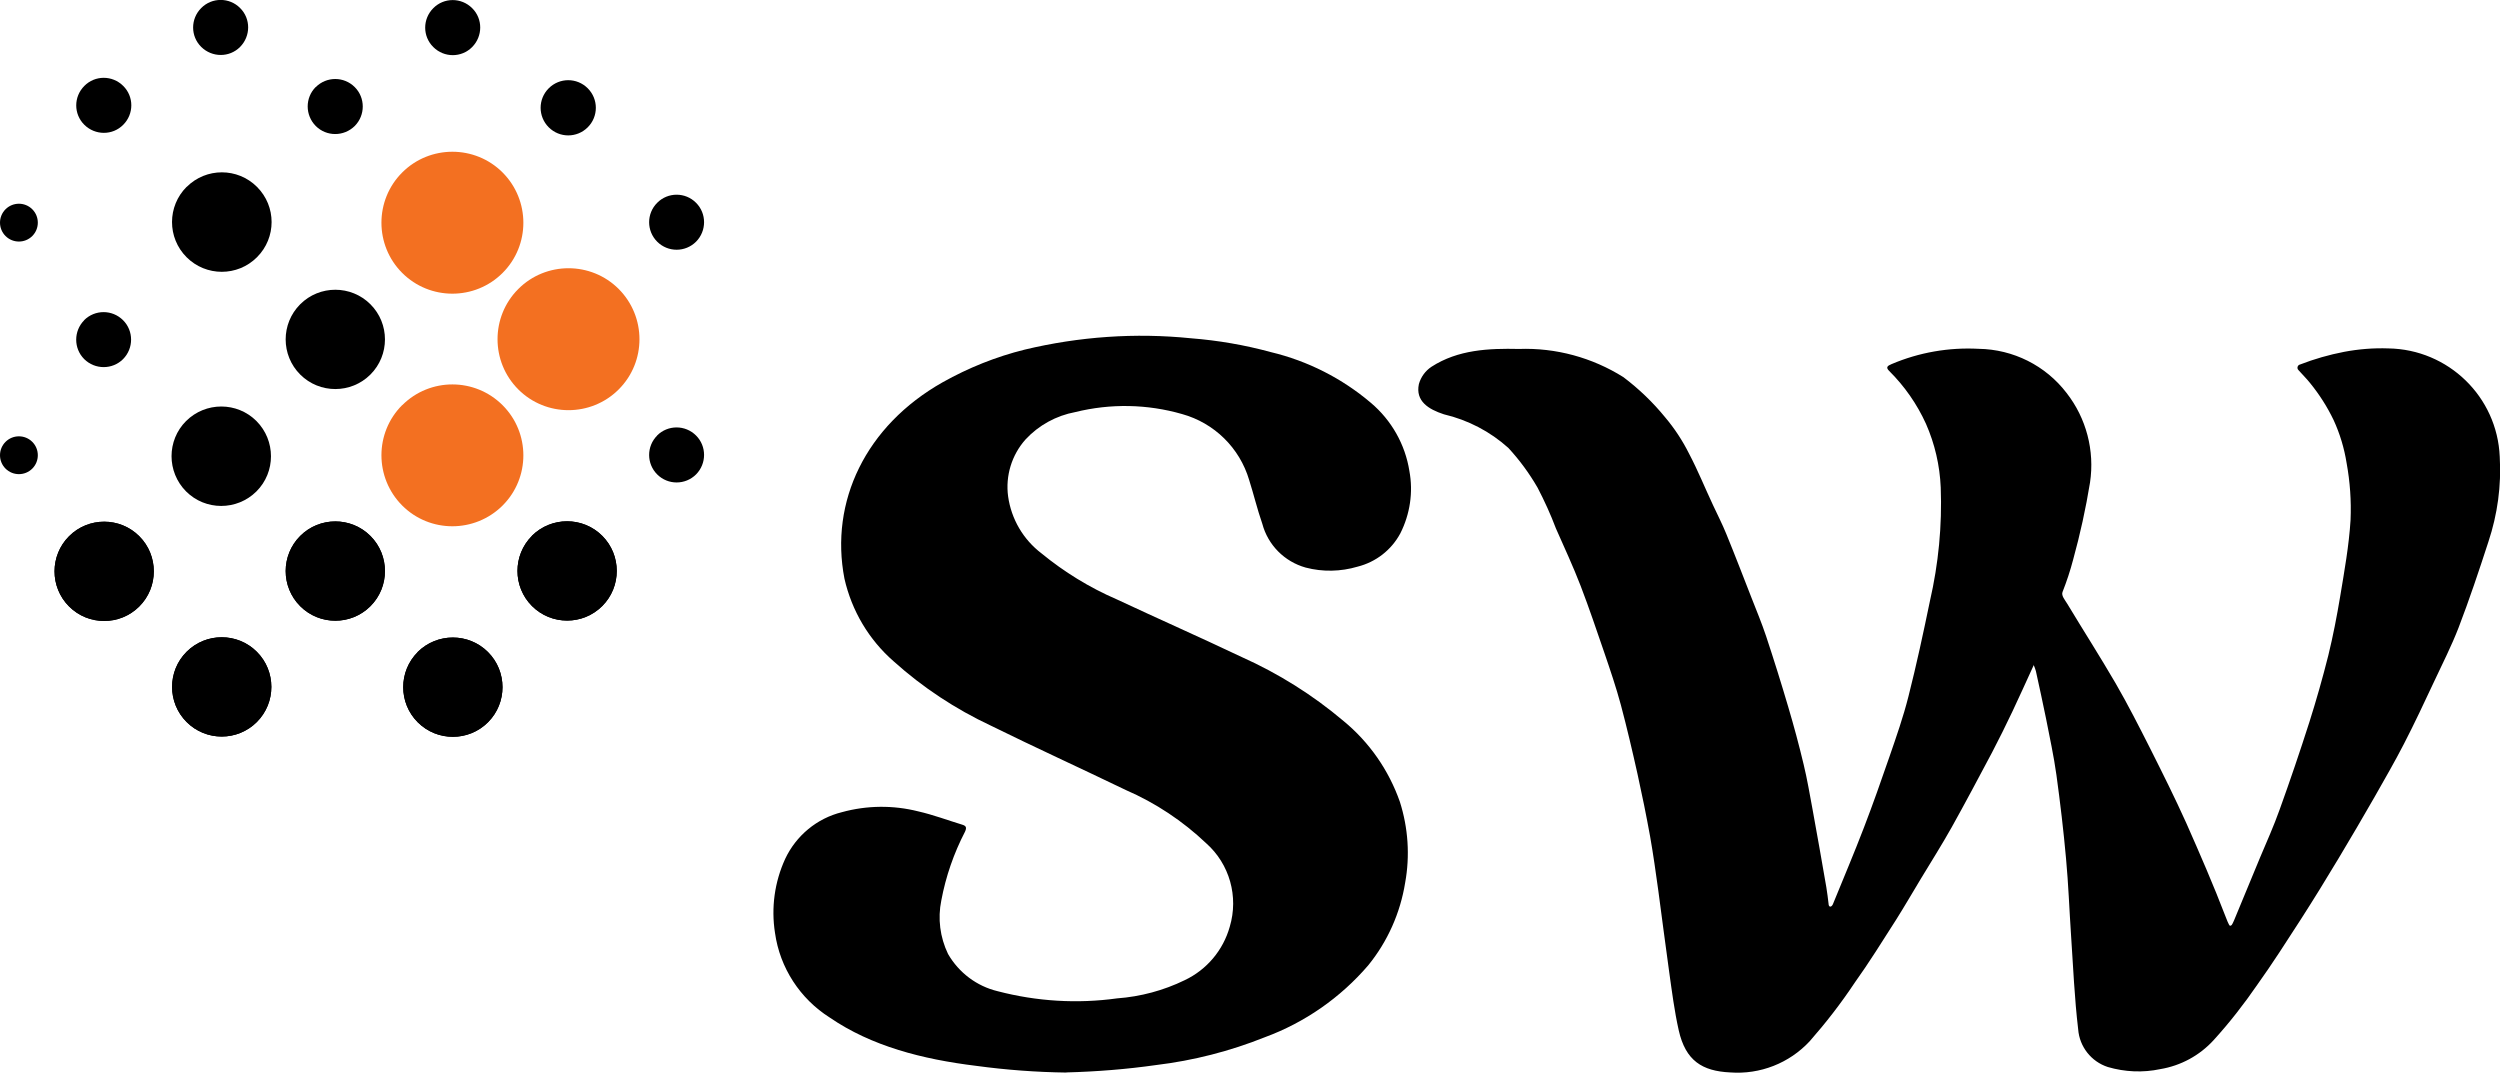 <?xml version="1.0" encoding="UTF-8"?><svg id="Ebene_1" xmlns="http://www.w3.org/2000/svg" viewBox="0 0 189.71 81.4"><g id="Group_1"><path id="Path_1" fill="#f37021" d="M30.52,13.09c-2.1,2.1-2.1,5.52,0,7.62,2.1,2.1,5.52,2.1,7.62,0,2.1-2.1,2.1-5.51,0-7.62-2.1-2.1-5.52-2.1-7.62,0"/><path id="Path_2" class="cls-2" d="M14.16,49.46c-1.47,1.47-1.47,3.86,0,5.33,1.47,1.47,3.86,1.47,5.33,0,1.47-1.47,1.47-3.86,0-5.33-1.47-1.47-3.86-1.47-5.33,0"/><path id="Path_3" class="cls-2" d="M14.16,49.46c-1.47,1.47-1.47,3.86,0,5.33,1.47,1.47,3.86,1.47,5.33,0,1.47-1.47,1.47-3.86,0-5.33-1.47-1.47-3.86-1.47-5.33,0"/><path id="Path_4" class="cls-2" d="M6.4,6.52c-.82,.82-.82,2.14,0,2.95s2.14,.82,2.95,0c.82-.82,.82-2.14,0-2.95,0,0,0,0,0,0-.82-.82-2.14-.82-2.95,0"/><path id="Path_5" class="cls-2" d="M15.27,.61c-.82,.82-.82,2.14,0,2.95s2.14,.82,2.95,0,.82-2.14,0-2.95c0,0,0,0,0,0-.81-.82-2.14-.82-2.95,0,0,0,0,0,0,0"/><path id="Path_6" class="cls-2" d="M23.96,6.6c-.82,.82-.81,2.14,0,2.96,.82,.82,2.14,.81,2.96,0,.81-.82,.81-2.14,0-2.95-.82-.82-2.14-.82-2.96,0"/><path id="Path_7" class="cls-2" d="M49.87,33.05c-.82,.82-.81,2.14,0,2.95,.82,.82,2.14,.81,2.95,0,.81-.82,.81-2.14,0-2.95-.82-.82-2.14-.82-2.96,0,0,0,0,0,0,0"/><path id="Path_8" fill="#f37021" d="M30.52,30.74c-2.1,2.1-2.1,5.51,0,7.62,2.1,2.1,5.51,2.1,7.62,0,2.1-2.1,2.1-5.51,0-7.61-2.1-2.1-5.51-2.11-7.62,0h0"/><path id="Path_9" fill="#f37021" d="M39.33,21.93c-2.1,2.1-2.1,5.52,0,7.62,2.1,2.1,5.52,2.1,7.62,0,2.1-2.1,2.1-5.51,0-7.62-2.1-2.1-5.52-2.1-7.62,0"/><path id="Path_10" class="cls-2" d="M14.12,31.95c-1.47,1.47-1.47,3.86,0,5.34,1.47,1.47,3.86,1.47,5.34,0,1.47-1.47,1.47-3.86,0-5.34-1.47-1.47-3.86-1.47-5.34,0"/><path id="Path_11" class="cls-2" d="M31.7,49.48c-1.47,1.47-1.47,3.86,0,5.33s3.86,1.47,5.33,0c1.47-1.47,1.47-3.86,0-5.33-1.47-1.47-3.86-1.47-5.34,0,0,0,0,0,0,0"/><path id="Path_12" class="cls-2" d="M40.37,40.66c-1.47,1.47-1.47,3.86,0,5.33s3.86,1.47,5.33,0c1.47-1.47,1.47-3.86,0-5.33-1.47-1.47-3.86-1.47-5.34,0h0"/><path id="Path_13" class="cls-2" d="M22.78,40.67c-1.47,1.47-1.47,3.86,0,5.33,1.47,1.47,3.86,1.47,5.33,0s1.47-3.86,0-5.33c0,0,0,0,0,0-1.47-1.47-3.86-1.47-5.33,0"/><path id="Path_14" class="cls-2" d="M22.78,23.09c-1.47,1.47-1.47,3.86,0,5.33,1.47,1.47,3.86,1.47,5.33,0s1.47-3.86,0-5.33c0,0,0,0,0,0-1.47-1.47-3.86-1.47-5.33,0"/><path id="Path_15" class="cls-2" d="M5.24,40.69c-1.47,1.47-1.47,3.86,0,5.33,1.47,1.47,3.86,1.47,5.33,0,1.47-1.47,1.47-3.86,0-5.33,0,0,0,0,0,0-1.47-1.47-3.86-1.47-5.33,0,0,0,0,0,0,0"/><path id="Path_16" class="cls-2" d="M14.16,14.18c-1.47,1.47-1.48,3.86,0,5.34,1.47,1.47,3.86,1.48,5.34,0s1.48-3.86,0-5.34c0,0,0,0,0,0-1.47-1.47-3.86-1.47-5.33,0"/><path id="Path_17" class="cls-2" d="M.42,33.53c-.56,.56-.56,1.47,0,2.03,.56,.56,1.47,.56,2.03,0,.56-.56,.56-1.47,0-2.03,0,0,0,0,0,0-.56-.56-1.47-.56-2.03,0"/><path id="Path_18" class="cls-2" d="M.42,15.88c-.56,.56-.56,1.47,0,2.03,.56,.56,1.47,.56,2.03,0,.56-.56,.56-1.47,0-2.03,0,0,0,0,0,0-.56-.56-1.47-.56-2.03,0"/><path id="Path_19" class="cls-2" d="M6.39,24.3c-.81,.82-.81,2.14,0,2.95,.82,.81,2.14,.81,2.95,0,.81-.82,.81-2.14,0-2.95-.82-.82-2.14-.82-2.96,0"/><path id="Path_20" class="cls-2" d="M49.87,15.39c-.82,.82-.81,2.14,0,2.95,.82,.82,2.14,.81,2.95,0,.81-.82,.81-2.14,0-2.95-.81-.82-2.14-.82-2.95,0,0,0,0,0,0,0"/><path id="Path_21" class="cls-2" d="M41.64,6.7c-.82,.82-.82,2.14,0,2.96s2.14,.82,2.96,0c.82-.82,.82-2.14,0-2.96-.82-.82-2.14-.82-2.96,0,0,0,0,0,0,0"/><path id="Path_22" class="cls-2" d="M32.88,.62c-.82,.82-.82,2.14,0,2.95,.82,.82,2.14,.82,2.95,0s.82-2.14,0-2.95h0c-.82-.82-2.14-.82-2.95,0"/><path id="Path_23" class="cls-2" d="M31.7,49.48c-1.47,1.47-1.47,3.86,0,5.33s3.86,1.47,5.33,0c1.47-1.47,1.47-3.86,0-5.33-1.47-1.47-3.86-1.47-5.34,0,0,0,0,0,0,0"/><path id="Path_24" class="cls-2" d="M40.37,40.66c-1.47,1.47-1.47,3.86,0,5.33s3.86,1.47,5.33,0c1.47-1.47,1.47-3.86,0-5.33-1.47-1.47-3.86-1.47-5.34,0h0"/><path id="Path_25" class="cls-2" d="M22.78,40.67c-1.47,1.47-1.47,3.86,0,5.33,1.47,1.47,3.86,1.47,5.33,0s1.47-3.86,0-5.33c0,0,0,0,0,0-1.47-1.47-3.86-1.47-5.33,0"/><path id="Path_26" class="cls-2" d="M5.24,40.69c-1.47,1.47-1.47,3.86,0,5.33,1.47,1.47,3.86,1.47,5.33,0,1.47-1.47,1.47-3.86,0-5.33,0,0,0,0,0,0-1.47-1.47-3.86-1.47-5.33,0,0,0,0,0,0,0"/><path id="Path_27" class="cls-2" d="M154.32,50.49c-.56,1.21-1.06,2.35-1.6,3.48-.5,1.05-1.01,2.09-1.55,3.12-1.01,1.9-2.02,3.81-3.07,5.69-.74,1.32-1.55,2.6-2.33,3.89-.63,1.04-1.24,2.1-1.89,3.13-1.03,1.61-2.04,3.24-3.15,4.79-1.03,1.55-2.17,3.02-3.4,4.42-1.55,1.67-3.77,2.54-6.04,2.37-2.12-.1-3.38-.89-3.9-3.19-.33-1.47-.52-2.97-.73-4.47-.29-2.04-.54-4.08-.82-6.13-.19-1.37-.38-2.74-.62-4.1-.29-1.6-.61-3.18-.96-4.76-.39-1.75-.8-3.5-1.26-5.23-.36-1.34-.81-2.66-1.26-3.98-.58-1.69-1.15-3.38-1.79-5.05-.57-1.48-1.24-2.92-1.88-4.37-.4-1.06-.87-2.09-1.39-3.09-.63-1.09-1.37-2.1-2.22-3.02-1.39-1.25-3.07-2.12-4.89-2.55-1.17-.38-2.17-1-1.9-2.29,.15-.54,.49-1.01,.96-1.32,2.02-1.3,4.33-1.4,6.64-1.35,2.79-.1,5.55,.65,7.92,2.14,1.18,.89,2.24,1.91,3.17,3.05,.71,.84,1.32,1.77,1.81,2.75,.67,1.27,1.21,2.61,1.82,3.91,.34,.73,.71,1.45,1.01,2.19,.66,1.61,1.28,3.23,1.91,4.84,.38,.97,.78,1.93,1.11,2.92,.59,1.78,1.15,3.57,1.68,5.37,.43,1.45,.82,2.9,1.17,4.37,.27,1.12,.46,2.25,.67,3.38,.36,1.97,.71,3.95,1.05,5.93,.07,.42,.12,.84,.17,1.26,0,.08,.03,.2,.12,.21s.18-.11,.21-.19c.79-1.94,1.61-3.87,2.36-5.83,.68-1.77,1.31-3.56,1.93-5.36,.52-1.51,1.05-3.02,1.44-4.57,.61-2.4,1.13-4.82,1.63-7.24,.65-2.83,.93-5.72,.82-8.62-.07-1.67-.45-3.31-1.12-4.83-.68-1.5-1.63-2.86-2.8-4.02-.26-.26-.13-.38,.19-.51,2.09-.89,4.35-1.28,6.61-1.16,2.62,.04,5.08,1.27,6.67,3.35,1.5,1.92,2.14,4.38,1.78,6.79-.32,1.97-.75,3.93-1.28,5.85-.22,.84-.49,1.66-.81,2.47-.1,.28,.19,.6,.37,.9,1.21,2.01,2.48,3.99,3.66,6.02,.93,1.61,1.78,3.28,2.62,4.94,.94,1.87,1.88,3.75,2.74,5.66,1.04,2.35,2.07,4.72,2.99,7.12,.03,.07,.25,.68,.33,.68,.12,0,.15-.05,.31-.41,.66-1.58,1.31-3.17,1.97-4.76,.51-1.21,1.05-2.41,1.49-3.65,.79-2.19,1.54-4.4,2.25-6.62,.53-1.67,1.01-3.36,1.44-5.07,.36-1.47,.65-2.97,.9-4.47,.32-1.93,.67-3.87,.79-5.82,.06-1.44-.04-2.89-.3-4.31-.18-1.13-.51-2.23-.99-3.27-.48-1-1.08-1.94-1.78-2.8-.26-.33-.58-.64-.88-.98-.1-.09-.11-.24-.02-.35,.04-.04,.08-.07,.14-.08,1.08-.42,2.2-.74,3.34-.96,1.11-.21,2.23-.3,3.36-.26,4.55,.07,8.26,3.67,8.45,8.22,.13,2.19-.17,4.38-.86,6.45-.71,2.19-1.44,4.37-2.26,6.51-.54,1.4-1.23,2.75-1.87,4.12-.74,1.58-1.48,3.16-2.28,4.71-.7,1.36-1.47,2.69-2.23,4.03-.89,1.56-1.8,3.1-2.72,4.64-.94,1.57-1.9,3.13-2.89,4.67-1.07,1.66-2.14,3.33-3.29,4.94-1.01,1.47-2.11,2.88-3.31,4.2-1.07,1.17-2.49,1.94-4.05,2.2-1.32,.28-2.68,.22-3.98-.16-1.26-.41-2.15-1.54-2.25-2.86-.28-2.37-.38-4.75-.54-7.13-.13-1.94-.2-3.89-.38-5.82-.19-2.12-.44-4.24-.73-6.35-.2-1.44-.51-2.86-.79-4.29-.24-1.2-.51-2.4-.77-3.6-.05-.17-.11-.33-.18-.49"/><path id="Path_28" class="cls-2" d="M80.93,81.39c-2.29-.03-4.58-.2-6.86-.51-4.08-.5-7.93-1.49-11.1-3.66-2.26-1.43-3.79-3.78-4.16-6.43-.3-1.91-.03-3.86,.77-5.61,.83-1.77,2.41-3.08,4.31-3.55,1.89-.52,3.89-.54,5.79-.06,1.14,.26,2.22,.67,3.34,1.01,.3,.09,.35,.22,.21,.53-.85,1.64-1.46,3.4-1.8,5.22-.28,1.37-.1,2.79,.51,4.06,.82,1.42,2.18,2.45,3.78,2.83,2.95,.77,6.03,.96,9.05,.54,1.78-.13,3.53-.6,5.13-1.38,1.67-.79,2.92-2.27,3.42-4.06,.68-2.28-.01-4.75-1.79-6.33-1.78-1.69-3.84-3.06-6.1-4.04-3.42-1.65-6.86-3.22-10.23-4.88-2.69-1.26-5.18-2.9-7.39-4.89-1.88-1.64-3.18-3.84-3.73-6.27-1.13-5.84,1.61-11.6,7.45-14.9,1.96-1.1,4.05-1.94,6.23-2.48,4.13-.99,8.39-1.29,12.62-.86,2.05,.16,4.08,.51,6.06,1.05,2.8,.67,5.4,1.99,7.59,3.85,1.56,1.32,2.6,3.15,2.92,5.17,.3,1.61,.05,3.28-.69,4.74-.68,1.26-1.85,2.17-3.24,2.52-1.28,.38-2.65,.41-3.94,.07-1.61-.45-2.86-1.71-3.29-3.32-.38-1.09-.65-2.23-1-3.33-.72-2.43-2.64-4.32-5.09-5-2.64-.76-5.43-.81-8.1-.15-1.45,.27-2.78,1-3.78,2.08-1.05,1.18-1.53,2.76-1.32,4.32,.24,1.72,1.15,3.27,2.53,4.32,1.73,1.42,3.65,2.6,5.71,3.49,3.14,1.47,6.33,2.88,9.49,4.38,2.79,1.25,5.39,2.88,7.72,4.85,1.96,1.61,3.44,3.74,4.28,6.14,.63,1.98,.77,4.09,.4,6.13-.37,2.3-1.33,4.46-2.8,6.27-2.11,2.46-4.81,4.34-7.85,5.46-2.65,1.06-5.42,1.77-8.25,2.11-2.25,.32-4.52,.5-6.8,.56"/></g></svg>
